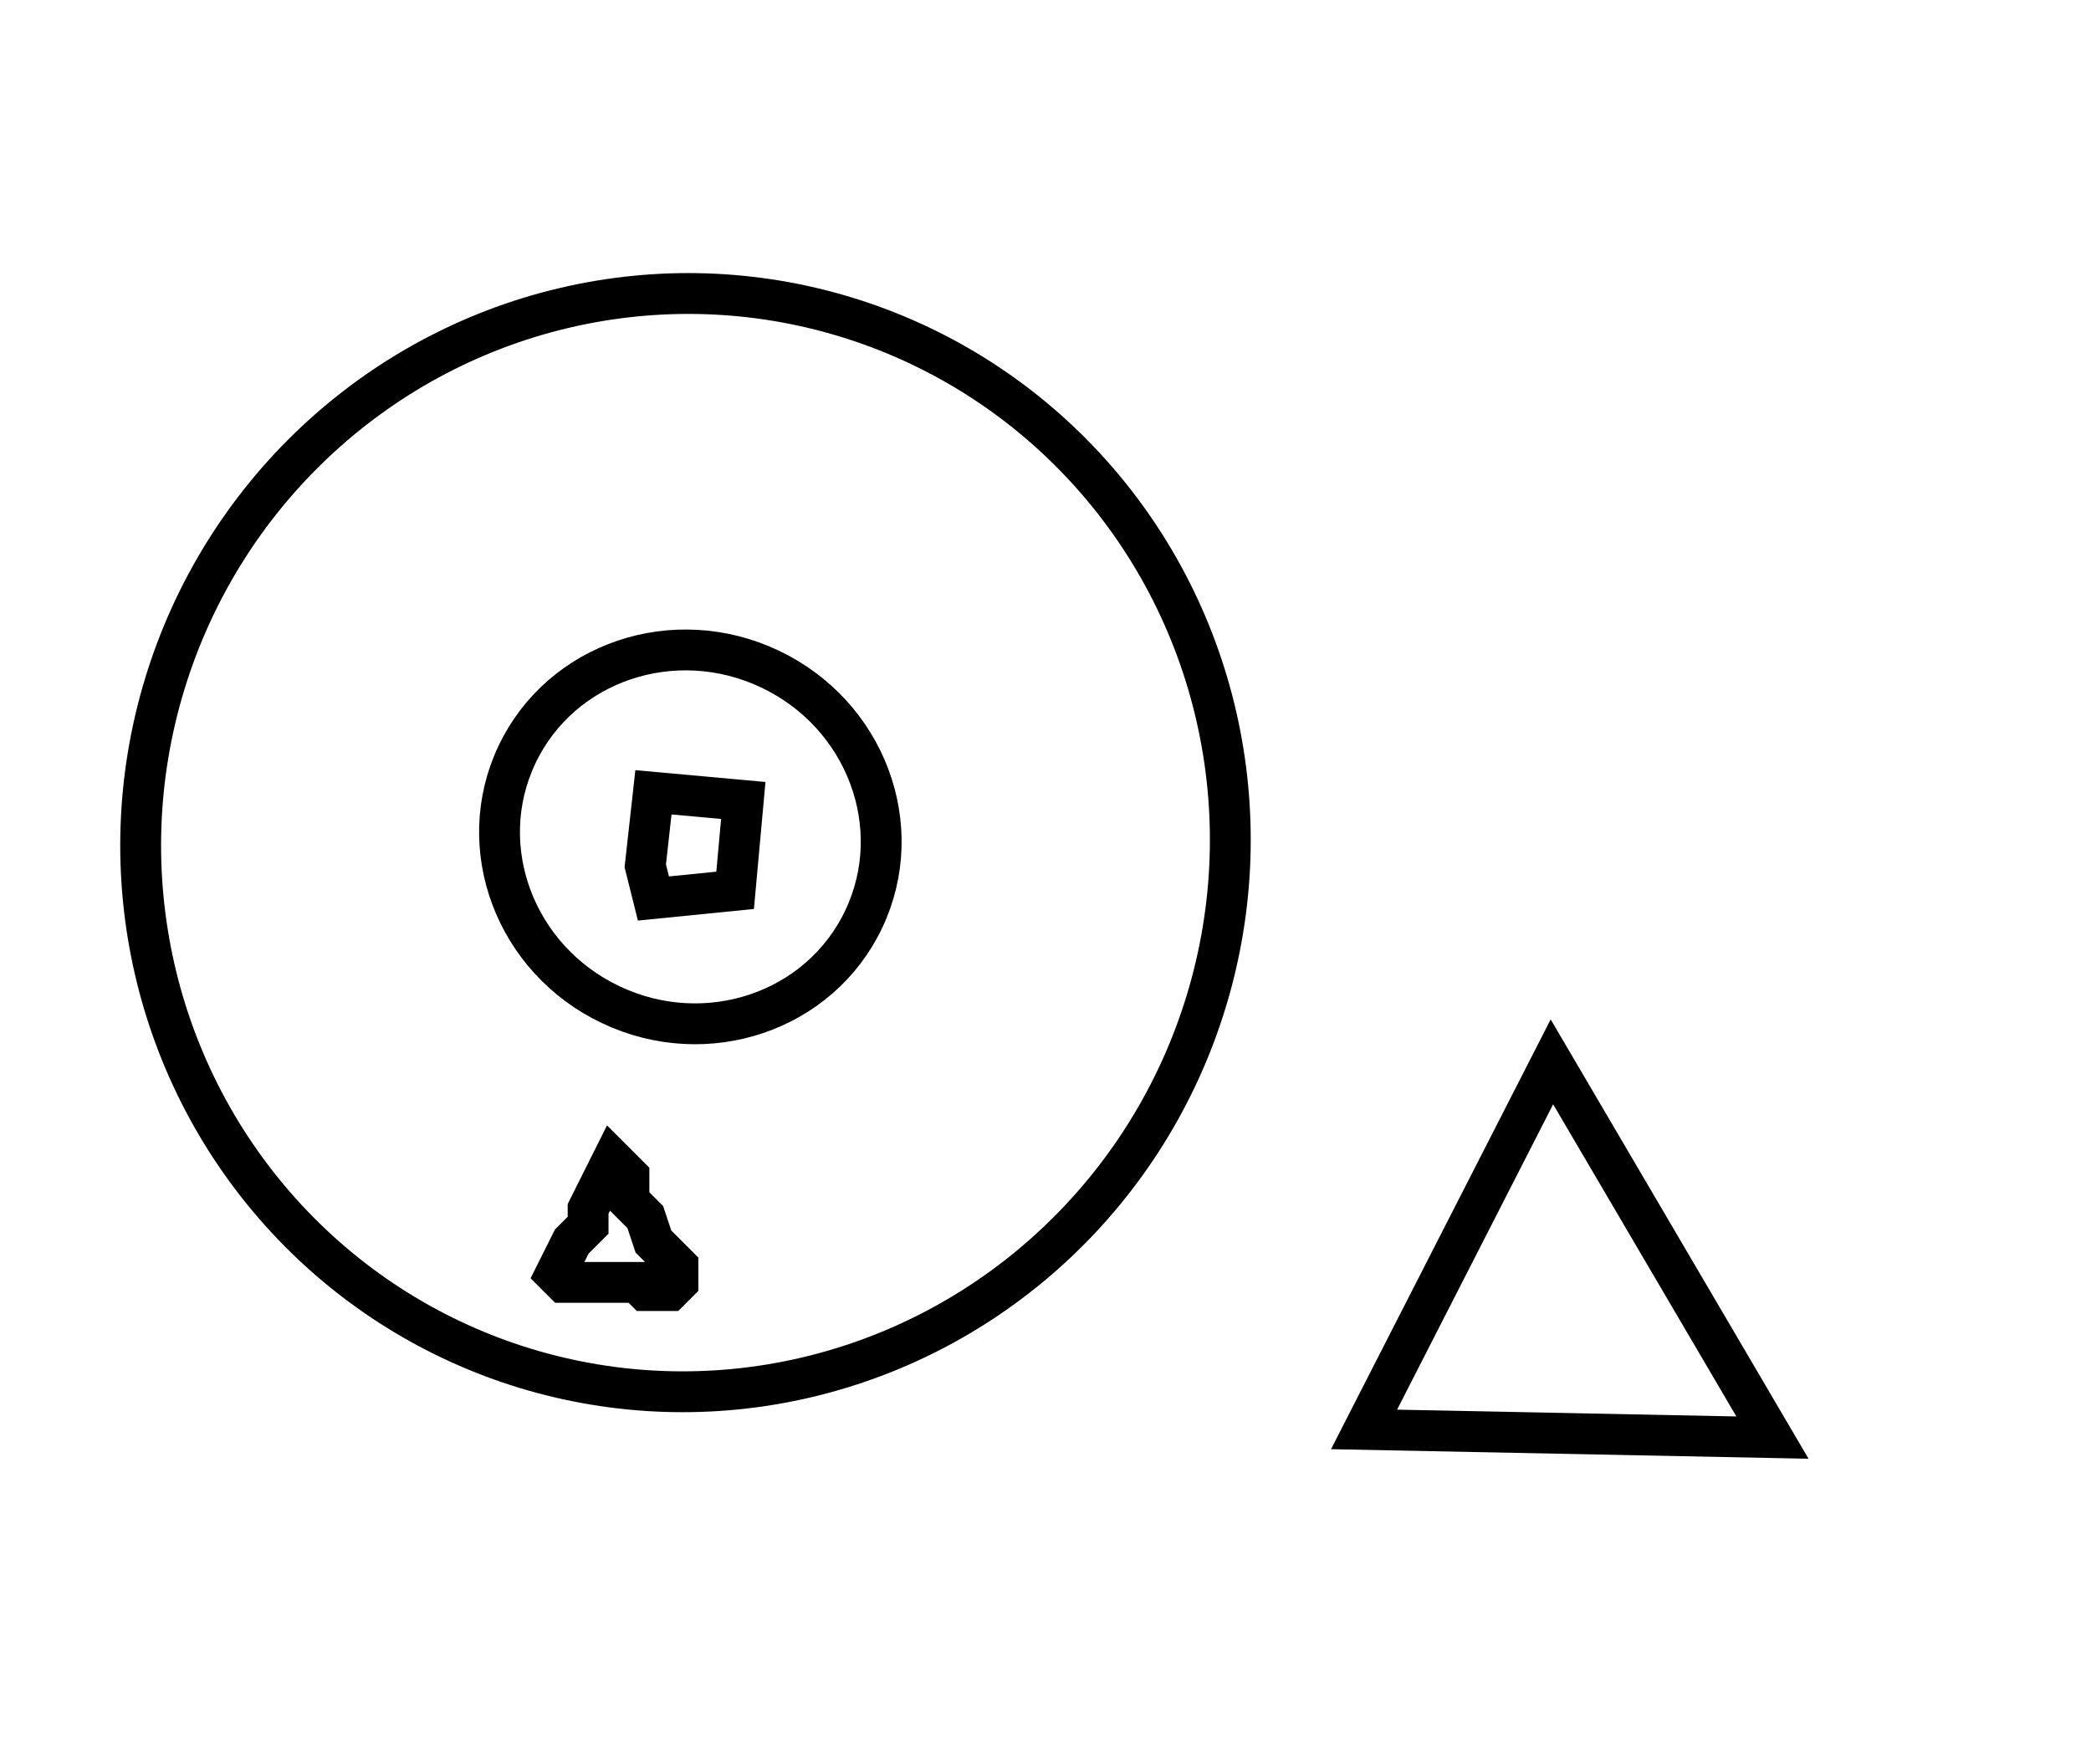 <?xml version="1.0" encoding="utf-8" ?>
<svg baseProfile="full" height="216" style="background-color: transparent;" version="1.1" viewBox="0,0,256,216" width="256" xmlns="http://www.w3.org/2000/svg" xmlns:ev="http://www.w3.org/2001/xml-events" xmlns:xlink="http://www.w3.org/1999/xlink"><defs><style type="text/css"><![CDATA[
                svg {
                    shape-rendering: geometricPrecision;
                    border: none;
                    outline: none;
                }
                path, ellipse {
                    vector-effect: non-scaling-stroke;
                }
            ]]></style></defs><path d="M 75,142 L 72,148 L 72,150 L 70,152 L 68,156 L 69,157 L 78,157 L 79,158 L 82,158 L 83,157 L 83,155 L 80,152 L 79,149 L 77,147 L 77,144 Z" fill="none" stroke="black" stroke-width="5" /><path d="M 190,130 L 167,175 L 217,176 Z" fill="none" stroke="black" stroke-width="5" /><path d="M 80,97 L 79,106 L 80,110 L 90,109 L 91,98 Z" fill="none" stroke="black" stroke-width="5" /><ellipse cx="84.52" cy="102.457" fill="none" rx="22.741" ry="23.496" stroke="black" stroke-width="5" transform="rotate(115.372, 84.52, 102.457)" /><ellipse cx="83.924" cy="103.162" fill="none" rx="66.648" ry="67.281" stroke="black" stroke-width="5" transform="rotate(16.928, 83.924, 103.162)" /></svg>